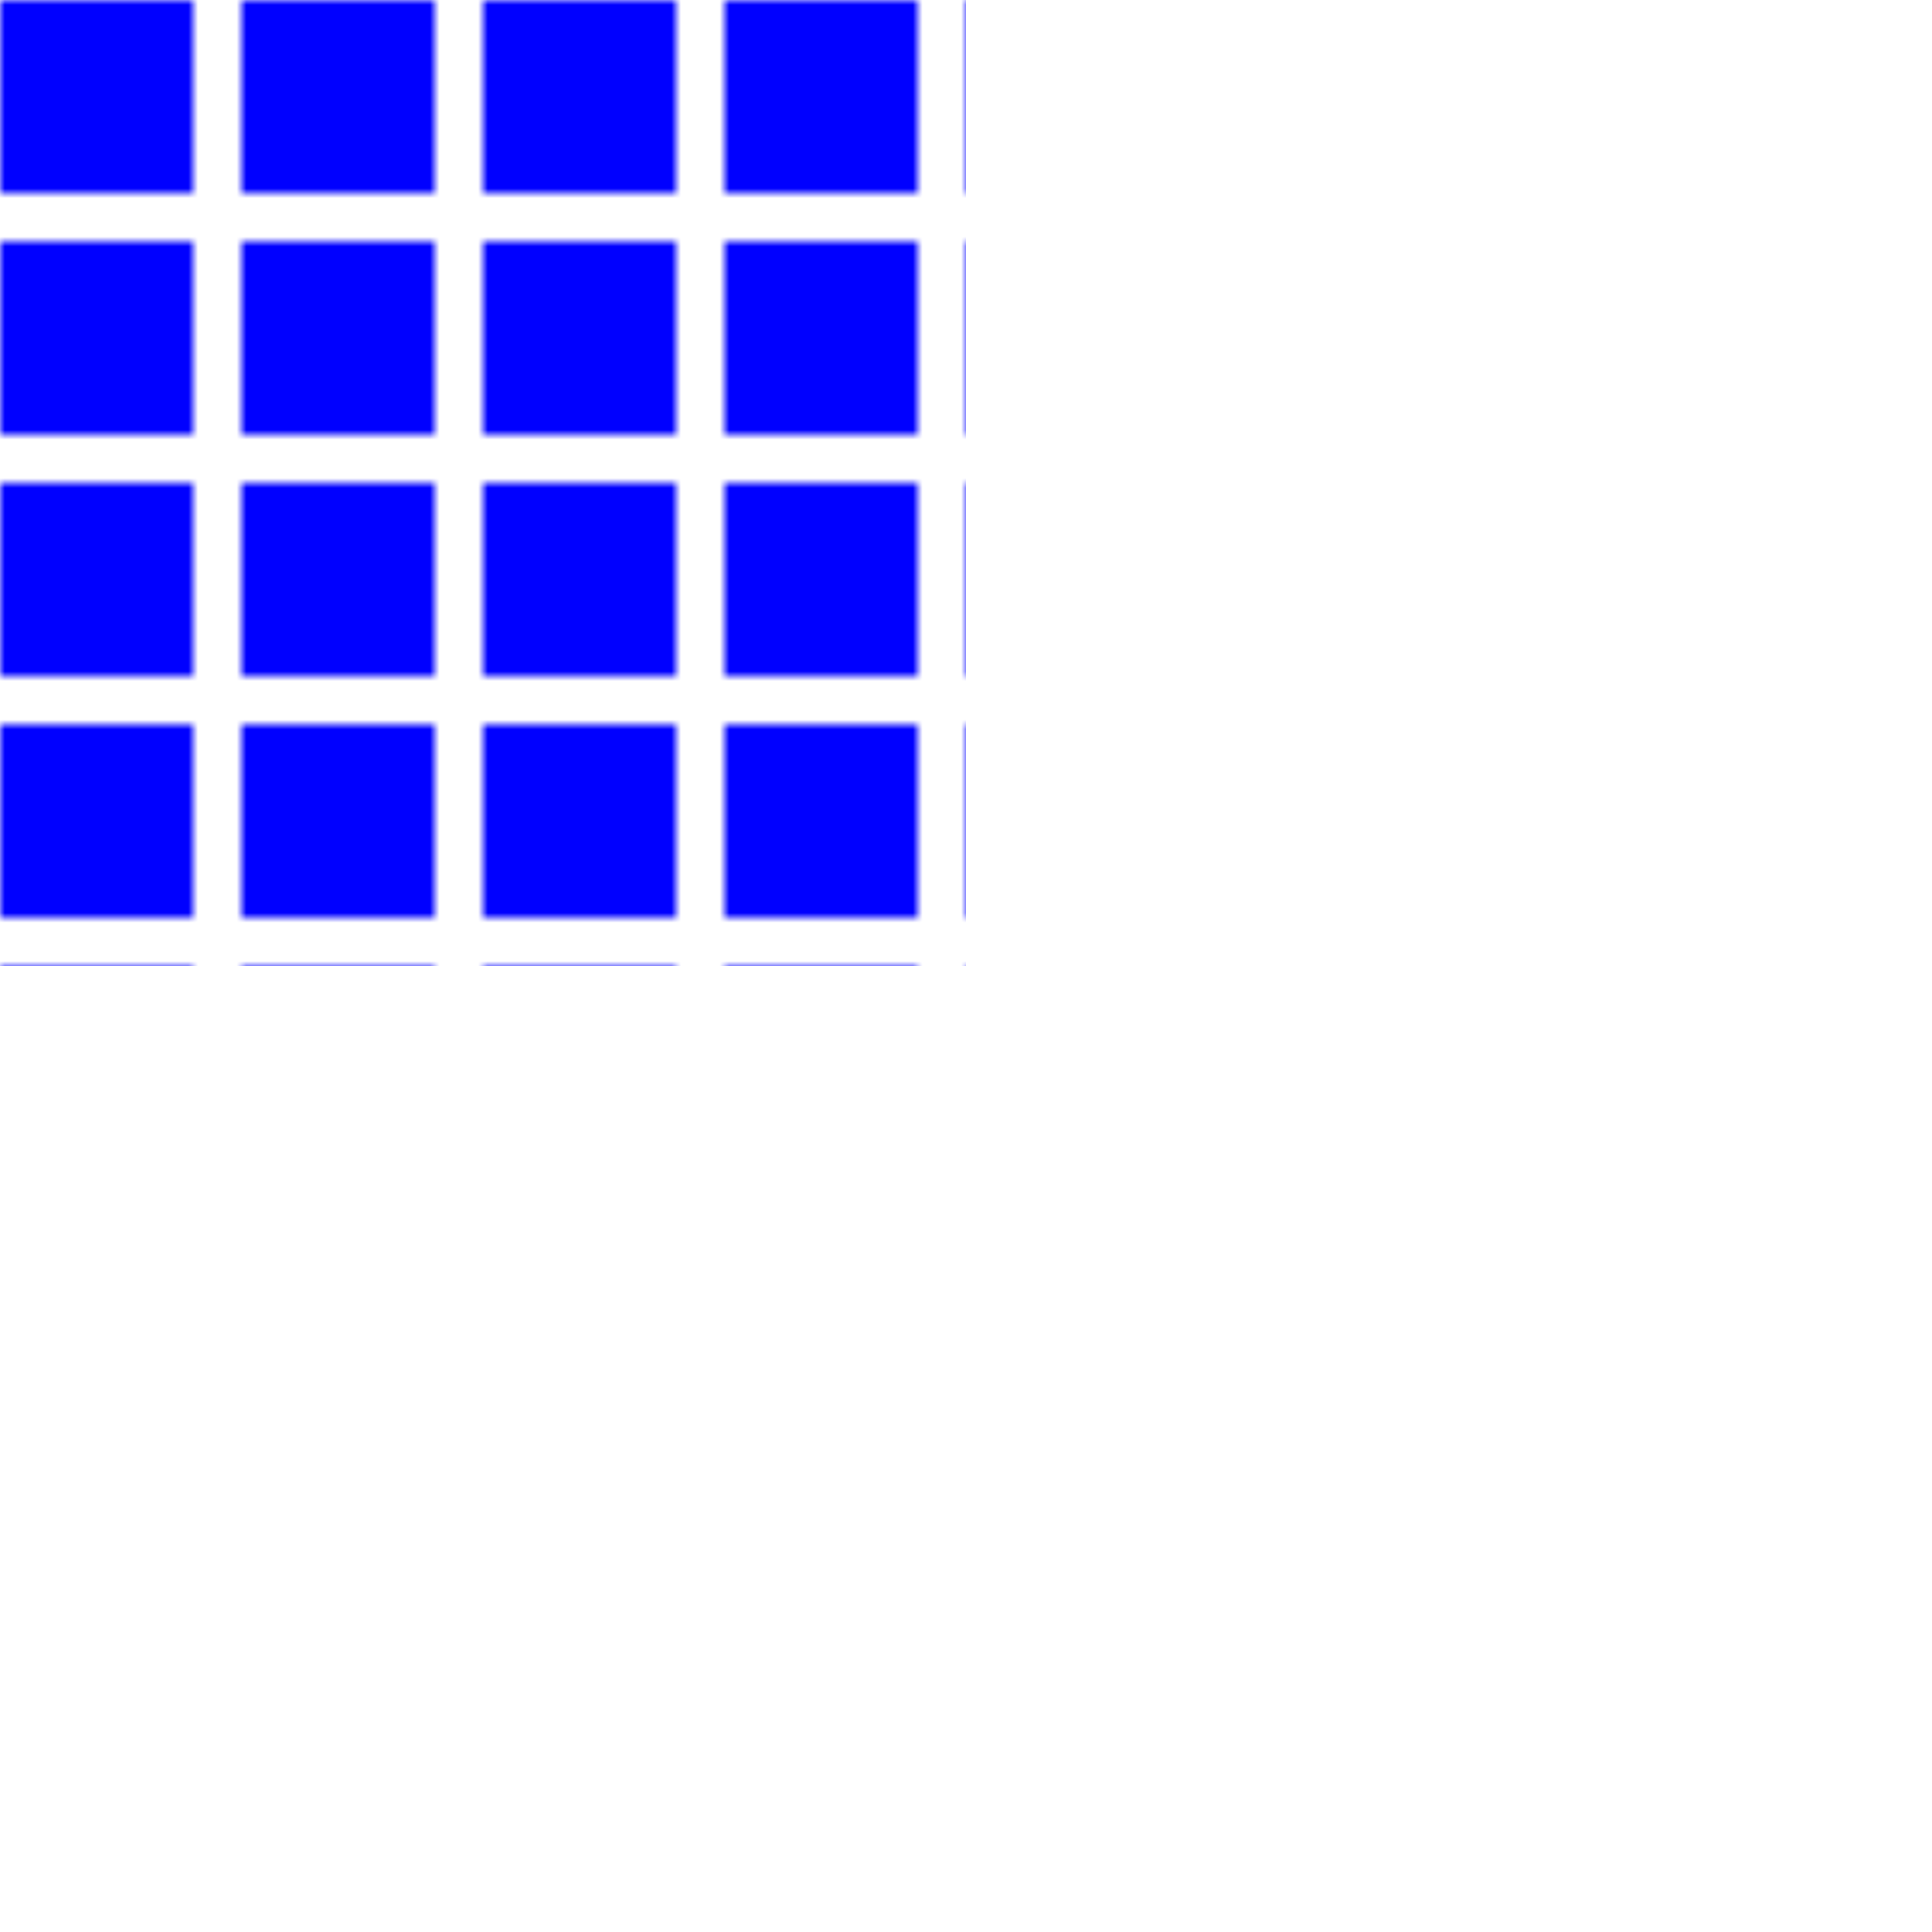<svg xmlns="http://www.w3.org/2000/svg" width="200" height="200">
  <defs>
    <pattern width="25" height="25" patternUnits="userSpaceOnUse" id="pattern">
      <rect width="20" height="20" fill="blue" x="0" y="0"></rect>
    </pattern>
  </defs>
  <rect width="100" height="100" fill="url('#pattern')"></rect>
</svg>